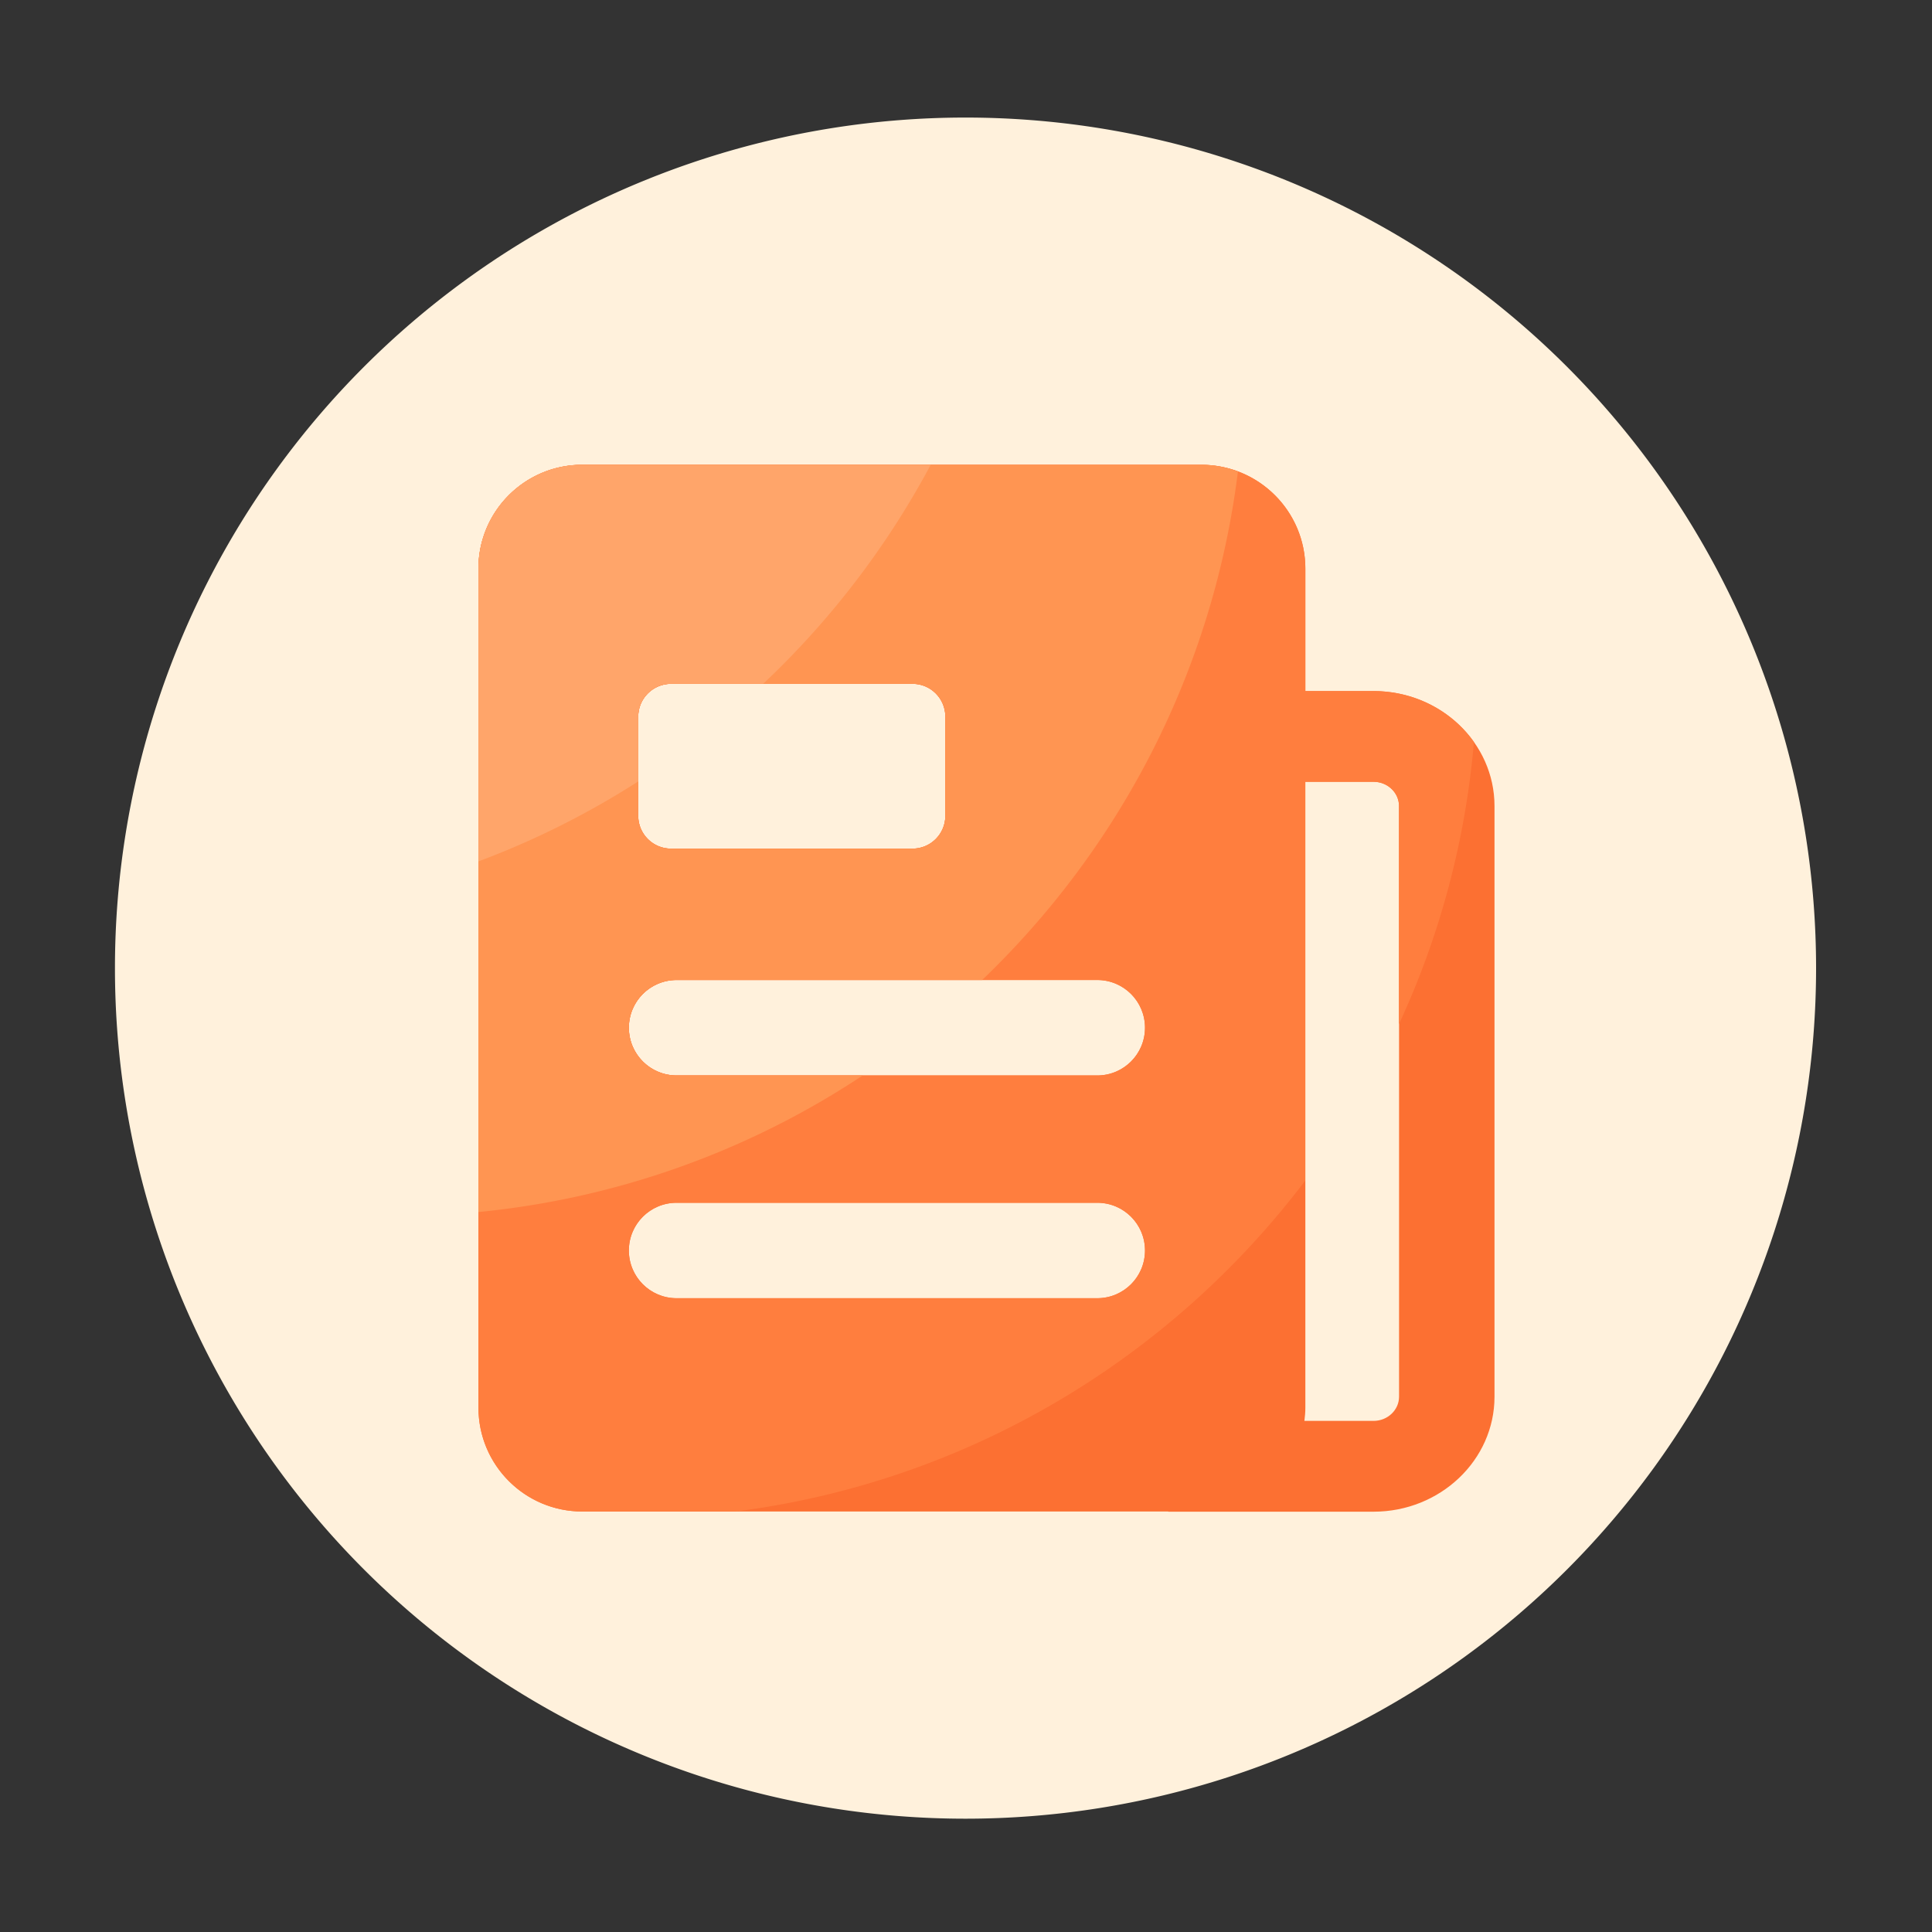 <?xml version="1.0" standalone="no"?><!DOCTYPE svg PUBLIC "-//W3C//DTD SVG 1.1//EN" "http://www.w3.org/Graphics/SVG/1.1/DTD/svg11.dtd"><svg t="1680255206654" class="icon" viewBox="0 0 1024 1024" version="1.1" xmlns="http://www.w3.org/2000/svg" p-id="11932" xmlns:xlink="http://www.w3.org/1999/xlink" width="200" height="200"><rect x="0" y="0" width="1024" height="1024" fill="#333333" stroke="none"/><path d="M511.744 513.126m-450.816 0a450.816 450.816 0 1 0 901.632 0 450.816 450.816 0 1 0-901.632 0Z" fill="#FFF1DC" p-id="11933"></path><path d="M728.013 366.285h-36.147V301.414c0-30.413-24.627-55.04-55.04-55.04h-328.192c-30.413 0-55.04 24.627-55.04 55.04v444.672c0 30.413 24.627 55.04 55.04 55.04h310.579v0.102h108.8c35.328 0 64.102-27.341 64.102-60.928V427.213c0-33.587-28.774-60.928-64.102-60.928z m-389.734 13.517c0-9.574 7.782-17.357 17.357-17.357h128.051c9.574 0 17.357 7.782 17.357 17.357v52.634c0 9.574-7.782 17.357-17.357 17.357H355.635c-9.574 0-17.357-7.782-17.357-17.357V379.802z m243.302 308.275H358.605c-13.978 0-25.293-11.315-25.293-25.293s11.315-25.293 25.293-25.293h222.976c13.978 0 25.293 11.315 25.293 25.293s-11.315 25.293-25.293 25.293z m0-118.067H358.605c-13.978 0-25.293-11.315-25.293-25.293 0-13.978 11.315-25.293 25.293-25.293h222.976c13.978 0 25.293 11.315 25.293 25.293 0 13.978-11.315 25.293-25.293 25.293z m159.949 170.24c0 7.117-6.093 12.851-13.517 12.851h-36.659c0.307-2.304 0.512-4.659 0.512-7.066V414.362h36.147c7.475 0 13.517 5.786 13.517 12.851v313.037z" fill="#FC7032" p-id="11934"></path><path d="M781.21 393.267c-11.52-16.282-31.078-26.982-53.197-26.982h-36.147V301.414c0-30.413-24.627-55.04-55.04-55.04h-328.192c-30.413 0-55.04 24.627-55.04 55.04v444.672c0 30.413 24.627 55.04 55.04 55.04h81.152c123.136-15.718 230.707-81.101 302.029-175.411V414.362h36.147c7.475 0 13.517 5.786 13.517 12.851v115.61a446.054 446.054 0 0 0 39.731-149.555z m-442.931-13.466c0-9.574 7.782-17.357 17.357-17.357h128.051c9.574 0 17.357 7.782 17.357 17.357v52.634c0 9.574-7.782 17.357-17.357 17.357H355.635c-9.574 0-17.357-7.782-17.357-17.357V379.802z m243.302 308.275H358.605c-13.978 0-25.293-11.315-25.293-25.293s11.315-25.293 25.293-25.293h222.976c13.978 0 25.293 11.315 25.293 25.293s-11.315 25.293-25.293 25.293z m0-118.067H358.605c-13.978 0-25.293-11.315-25.293-25.293 0-13.978 11.315-25.293 25.293-25.293h222.976c13.978 0 25.293 11.315 25.293 25.293 0 13.978-11.315 25.293-25.293 25.293z" fill="#FF7E3E" p-id="11935"></path><path d="M457.267 570.01H358.605c-13.978 0-25.293-11.315-25.293-25.293 0-13.978 11.315-25.293 25.293-25.293h161.946c72.96-69.888 122.47-164.045 135.578-269.517-6.042-2.253-12.544-3.584-19.354-3.584h-328.192c-30.413 0-55.04 24.627-55.04 55.04v341.043a447.027 447.027 0 0 0 203.725-72.397zM338.278 379.802c0-9.574 7.782-17.357 17.357-17.357h128.051c9.574 0 17.357 7.782 17.357 17.357v52.634c0 9.574-7.782 17.357-17.357 17.357H355.635c-9.574 0-17.357-7.782-17.357-17.357V379.802z" fill="#FF9552" p-id="11936"></path><path d="M338.278 414.157v-34.406c0-9.574 7.782-17.357 17.357-17.357h48.896a452.475 452.475 0 0 0 88.781-116.07H308.634c-30.413 0-55.04 24.627-55.04 55.04v155.187a445.338 445.338 0 0 0 84.685-42.394z" fill="#FFA56A" p-id="11937"></path></svg>
